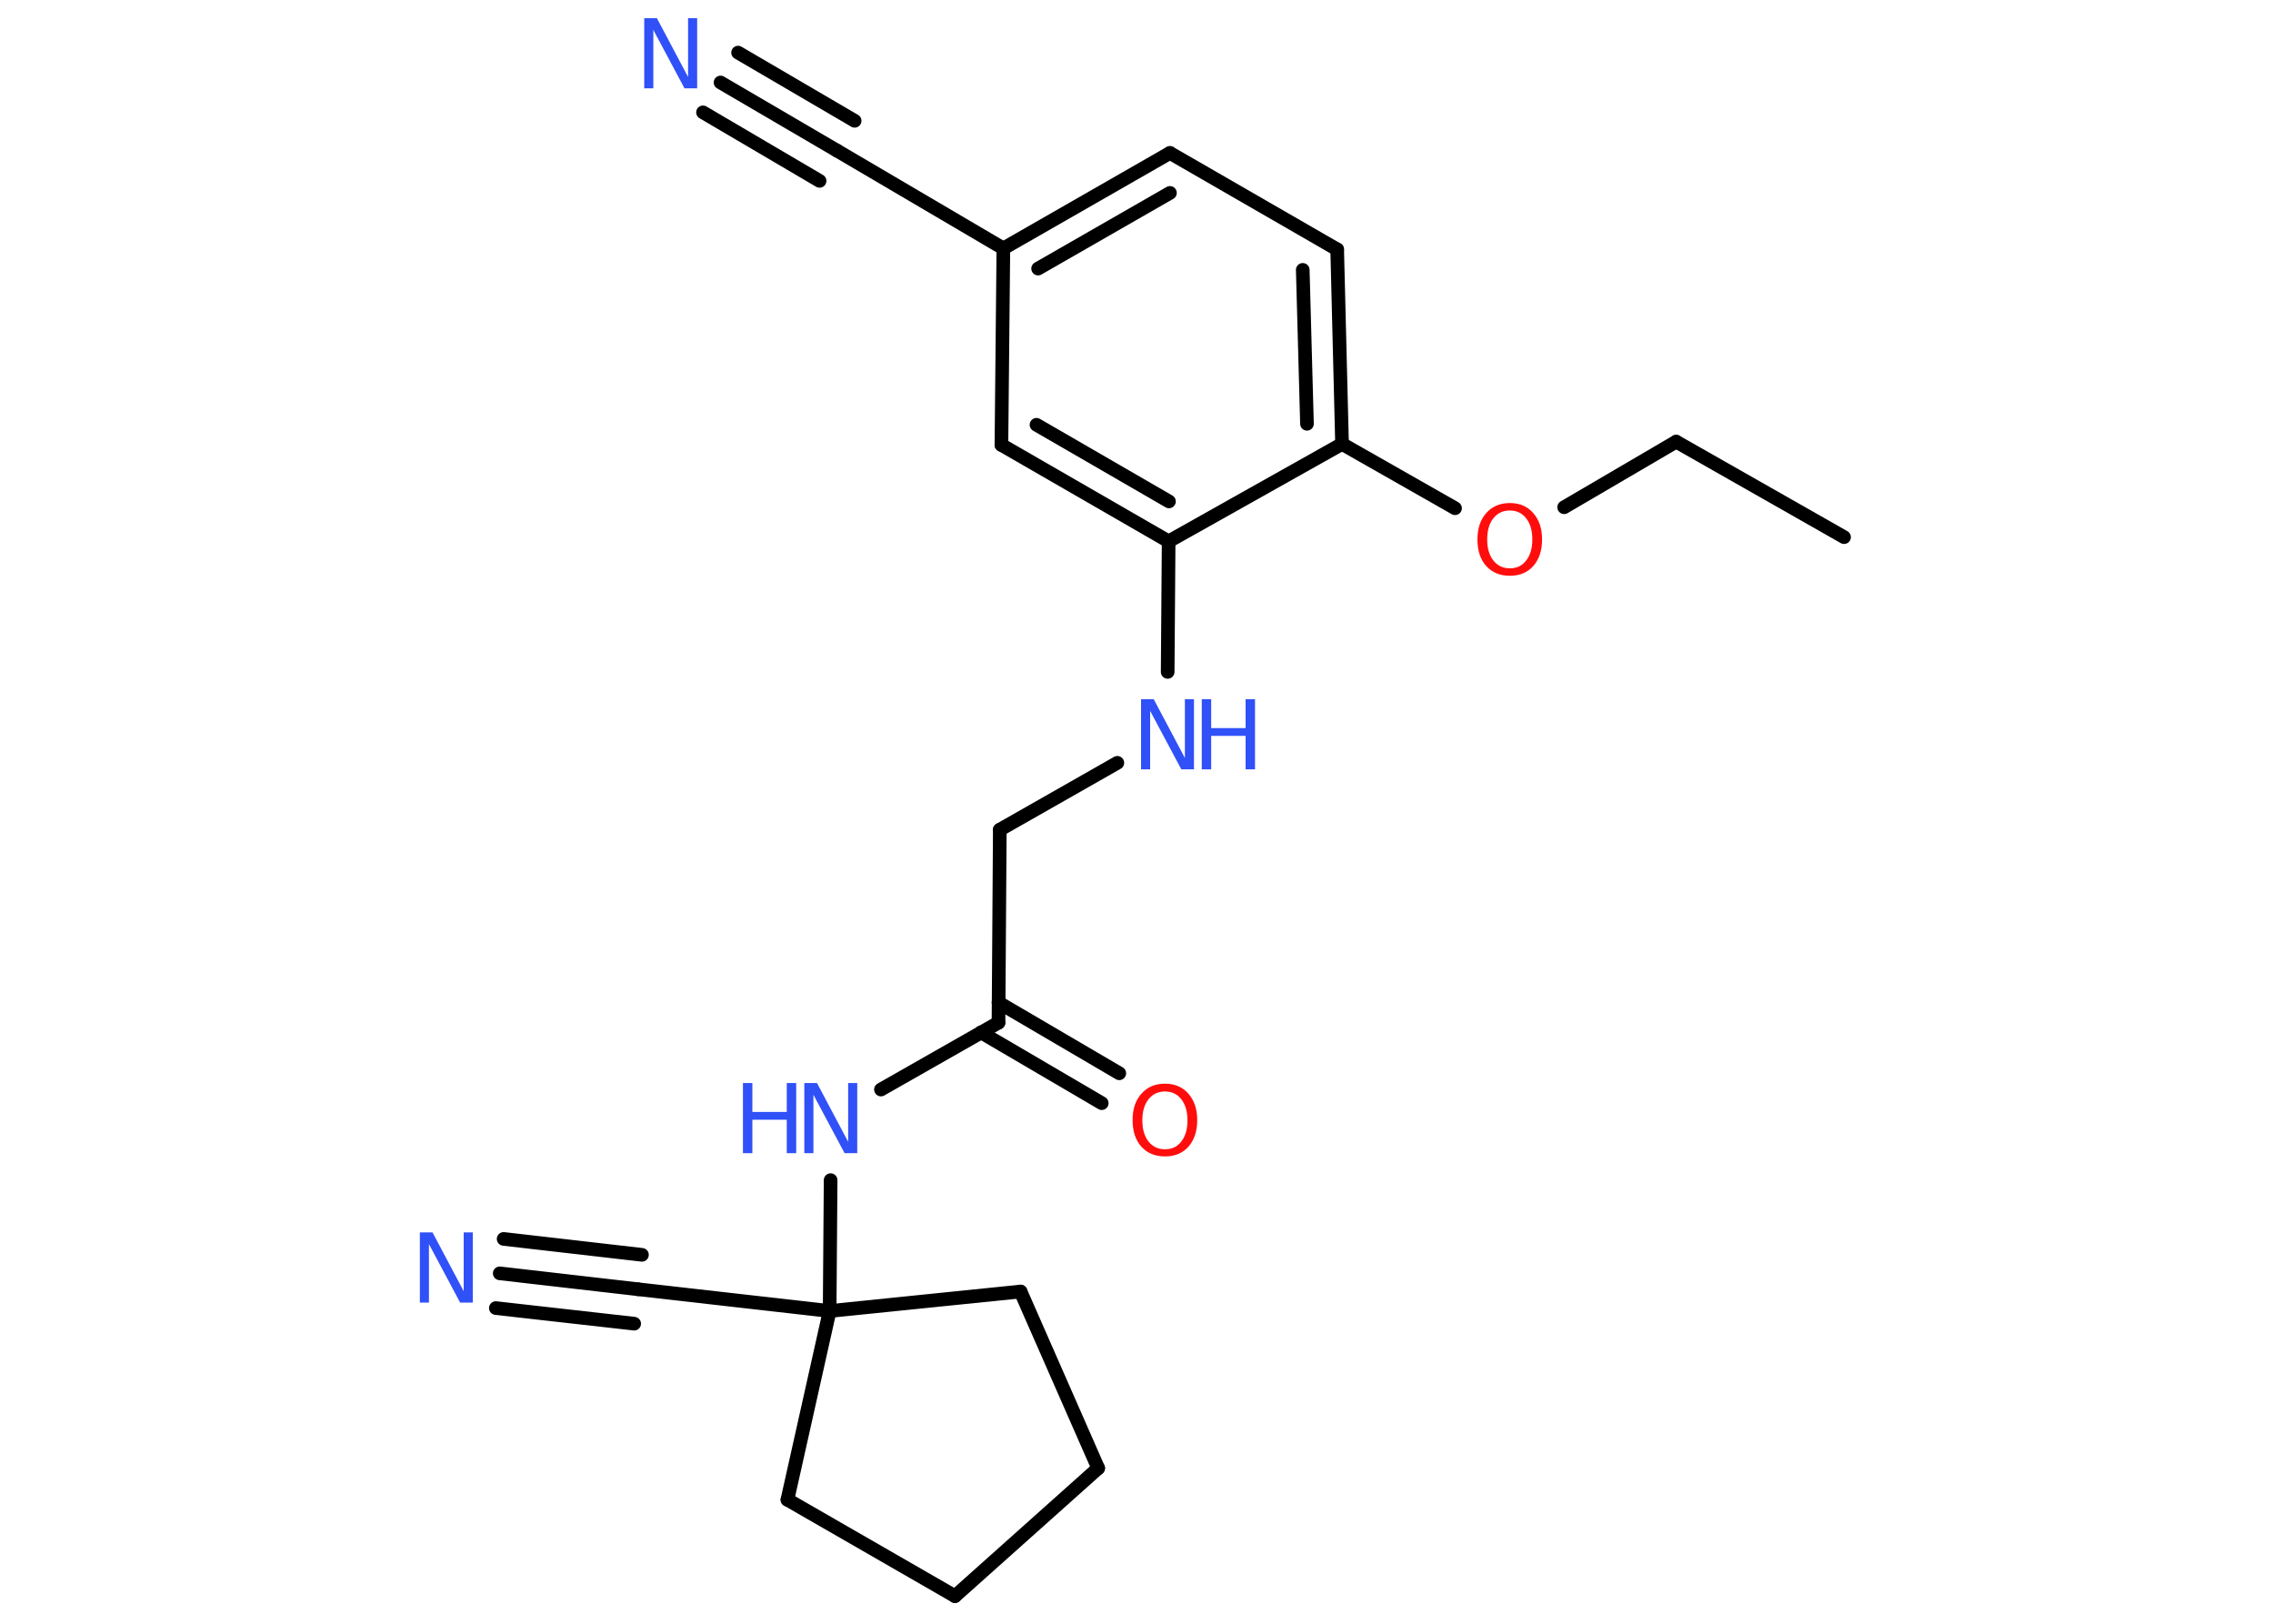 <?xml version='1.0' encoding='UTF-8'?>
<!DOCTYPE svg PUBLIC "-//W3C//DTD SVG 1.1//EN" "http://www.w3.org/Graphics/SVG/1.1/DTD/svg11.dtd">
<svg version='1.2' xmlns='http://www.w3.org/2000/svg' xmlns:xlink='http://www.w3.org/1999/xlink' width='70.0mm' height='50.0mm' viewBox='0 0 70.0 50.0'>
  <desc>Generated by the Chemistry Development Kit (http://github.com/cdk)</desc>
  <g stroke-linecap='round' stroke-linejoin='round' stroke='#000000' stroke-width='.42' fill='#3050F8'>
    <rect x='.0' y='.0' width='70.0' height='50.0' fill='#FFFFFF' stroke='none'/>
    <g id='mol1' class='mol'>
      <line id='mol1bnd1' class='bond' x1='56.79' y1='16.54' x2='51.62' y2='13.6'/>
      <line id='mol1bnd2' class='bond' x1='51.62' y1='13.6' x2='48.17' y2='15.62'/>
      <line id='mol1bnd3' class='bond' x1='44.81' y1='15.65' x2='41.33' y2='13.67'/>
      <g id='mol1bnd4' class='bond'>
        <line x1='41.33' y1='13.67' x2='41.18' y2='7.68'/>
        <line x1='40.25' y1='13.05' x2='40.12' y2='8.31'/>
      </g>
      <line id='mol1bnd5' class='bond' x1='41.18' y1='7.68' x2='36.03' y2='4.71'/>
      <g id='mol1bnd6' class='bond'>
        <line x1='36.03' y1='4.71' x2='30.9' y2='7.65'/>
        <line x1='36.03' y1='5.94' x2='31.97' y2='8.27'/>
      </g>
      <line id='mol1bnd7' class='bond' x1='30.9' y1='7.65' x2='25.78' y2='4.64'/>
      <g id='mol1bnd8' class='bond'>
        <line x1='25.78' y1='4.64' x2='22.19' y2='2.54'/>
        <line x1='25.24' y1='5.57' x2='21.65' y2='3.46'/>
        <line x1='26.32' y1='3.72' x2='22.73' y2='1.62'/>
      </g>
      <line id='mol1bnd9' class='bond' x1='30.9' y1='7.65' x2='30.84' y2='13.7'/>
      <g id='mol1bnd10' class='bond'>
        <line x1='30.84' y1='13.7' x2='35.99' y2='16.67'/>
        <line x1='31.92' y1='13.08' x2='36.0' y2='15.44'/>
      </g>
      <line id='mol1bnd11' class='bond' x1='41.33' y1='13.67' x2='35.99' y2='16.67'/>
      <line id='mol1bnd12' class='bond' x1='35.99' y1='16.67' x2='35.96' y2='20.69'/>
      <line id='mol1bnd13' class='bond' x1='34.41' y1='23.49' x2='30.79' y2='25.55'/>
      <line id='mol1bnd14' class='bond' x1='30.79' y1='25.55' x2='30.75' y2='31.49'/>
      <g id='mol1bnd15' class='bond'>
        <line x1='30.75' y1='30.87' x2='34.47' y2='33.05'/>
        <line x1='30.21' y1='31.79' x2='33.93' y2='33.97'/>
      </g>
      <line id='mol1bnd16' class='bond' x1='30.75' y1='31.49' x2='27.13' y2='33.55'/>
      <line id='mol1bnd17' class='bond' x1='25.58' y1='36.34' x2='25.55' y2='40.37'/>
      <line id='mol1bnd18' class='bond' x1='25.55' y1='40.37' x2='19.65' y2='39.7'/>
      <g id='mol1bnd19' class='bond'>
        <line x1='19.65' y1='39.7' x2='15.39' y2='39.21'/>
        <line x1='19.53' y1='40.76' x2='15.27' y2='40.28'/>
        <line x1='19.77' y1='38.64' x2='15.51' y2='38.15'/>
      </g>
      <line id='mol1bnd20' class='bond' x1='25.55' y1='40.37' x2='24.25' y2='46.18'/>
      <line id='mol1bnd21' class='bond' x1='24.25' y1='46.18' x2='29.41' y2='49.15'/>
      <line id='mol1bnd22' class='bond' x1='29.41' y1='49.15' x2='33.82' y2='45.21'/>
      <line id='mol1bnd23' class='bond' x1='33.82' y1='45.21' x2='31.43' y2='39.77'/>
      <line id='mol1bnd24' class='bond' x1='25.55' y1='40.37' x2='31.43' y2='39.77'/>
      <path id='mol1atm3' class='atom' d='M46.5 15.72q-.32 .0 -.51 .24q-.19 .24 -.19 .65q.0 .41 .19 .65q.19 .24 .51 .24q.32 .0 .5 -.24q.19 -.24 .19 -.65q.0 -.41 -.19 -.65q-.19 -.24 -.5 -.24zM46.5 15.49q.45 .0 .72 .31q.27 .31 .27 .81q.0 .51 -.27 .82q-.27 .3 -.72 .3q-.46 .0 -.73 -.3q-.27 -.3 -.27 -.82q.0 -.51 .27 -.81q.27 -.31 .73 -.31z' stroke='none' fill='#FF0D0D'/>
      <path id='mol1atm9' class='atom' d='M19.84 .56h.39l.96 1.81v-1.81h.28v2.16h-.39l-.96 -1.8v1.8h-.28v-2.16z' stroke='none'/>
      <g id='mol1atm12' class='atom'>
        <path d='M35.14 21.53h.39l.96 1.81v-1.81h.28v2.16h-.39l-.96 -1.8v1.8h-.28v-2.16z' stroke='none'/>
        <path d='M37.01 21.53h.29v.89h1.06v-.89h.29v2.16h-.29v-1.03h-1.06v1.03h-.29v-2.16z' stroke='none'/>
      </g>
      <path id='mol1atm15' class='atom' d='M35.88 33.61q-.32 .0 -.51 .24q-.19 .24 -.19 .65q.0 .41 .19 .65q.19 .24 .51 .24q.32 .0 .5 -.24q.19 -.24 .19 -.65q.0 -.41 -.19 -.65q-.19 -.24 -.5 -.24zM35.88 33.37q.45 .0 .72 .31q.27 .31 .27 .81q.0 .51 -.27 .82q-.27 .3 -.72 .3q-.46 .0 -.73 -.3q-.27 -.3 -.27 -.82q.0 -.51 .27 -.81q.27 -.31 .73 -.31z' stroke='none' fill='#FF0D0D'/>
      <g id='mol1atm16' class='atom'>
        <path d='M24.77 33.35h.39l.96 1.81v-1.81h.28v2.16h-.39l-.96 -1.8v1.8h-.28v-2.16z' stroke='none'/>
        <path d='M22.88 33.35h.29v.89h1.06v-.89h.29v2.16h-.29v-1.03h-1.06v1.03h-.29v-2.16z' stroke='none'/>
      </g>
      <path id='mol1atm19' class='atom' d='M12.93 37.95h.39l.96 1.81v-1.81h.28v2.16h-.39l-.96 -1.8v1.8h-.28v-2.16z' stroke='none'/>
    </g>
  </g>
</svg>
